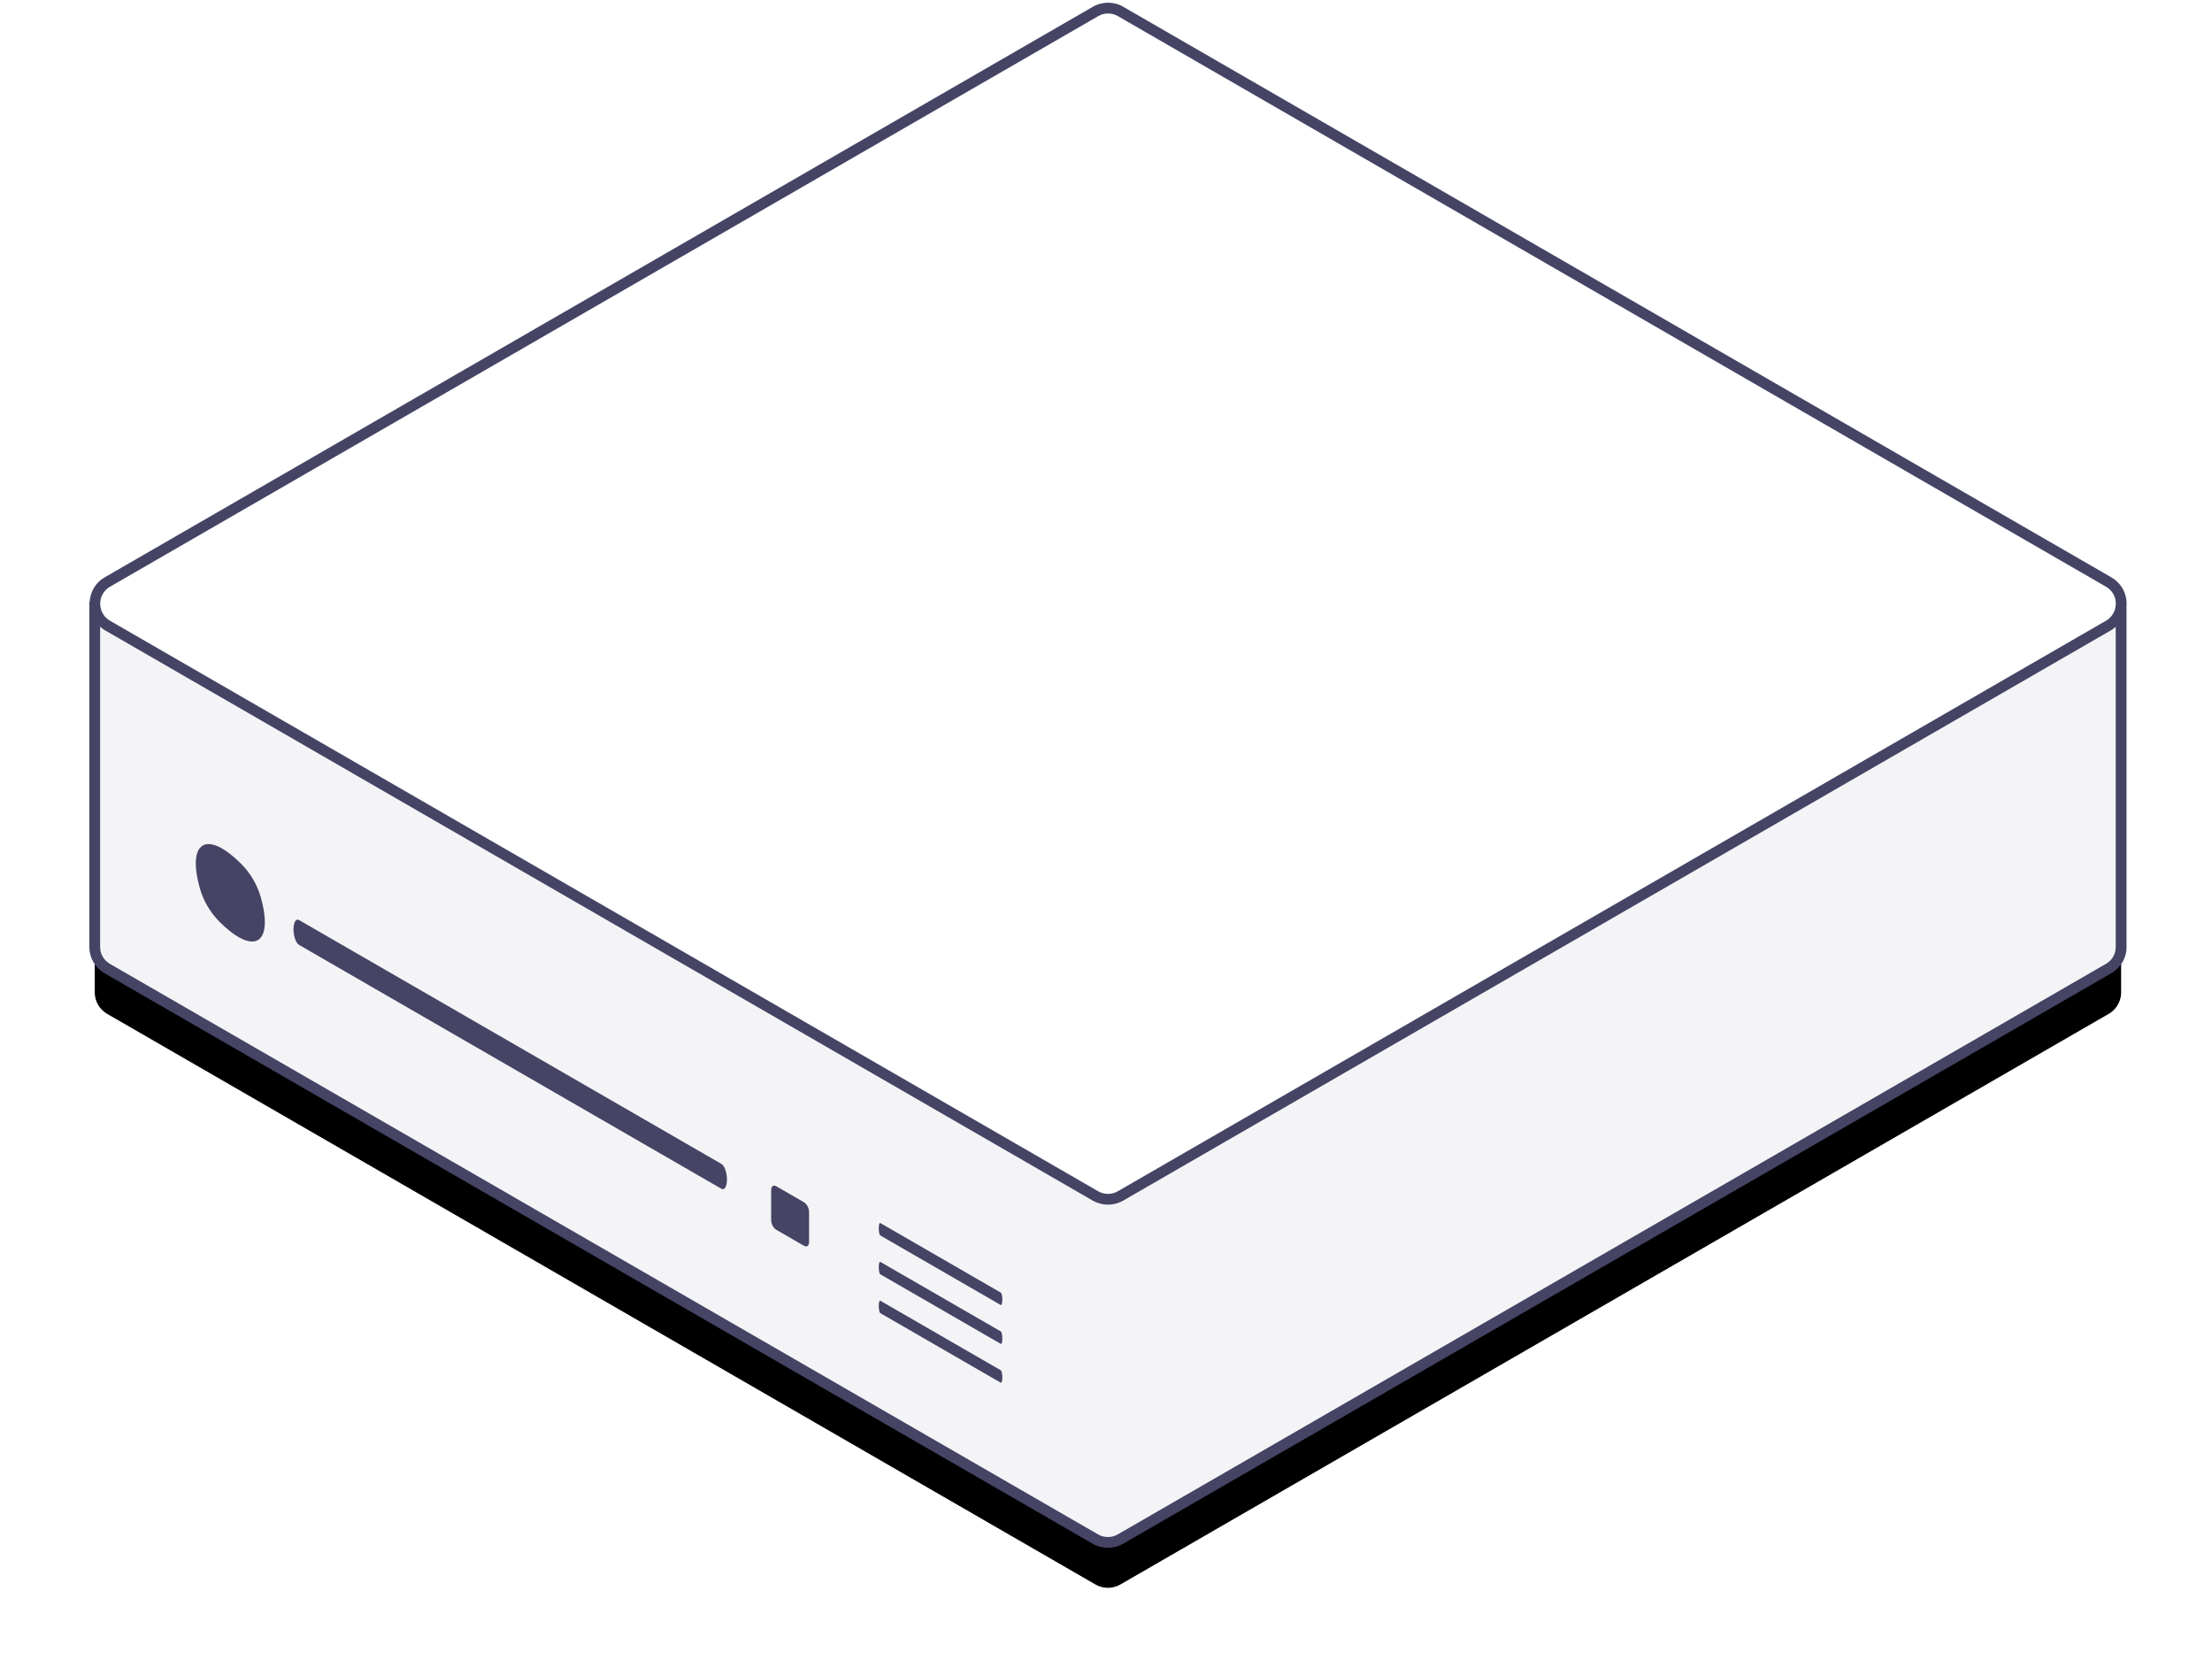 <?xml version="1.0" encoding="UTF-8"?>
<svg width="195px" height="147px" viewBox="0 0 195 147" version="1.1" xmlns="http://www.w3.org/2000/svg" xmlns:xlink="http://www.w3.org/1999/xlink">
    <!-- Generator: Sketch 49 (51002) - http://www.bohemiancoding.com/sketch -->
    <title>Group@3x</title>
    <desc>Created with Sketch.</desc>
    <defs>
        <path d="M179.998,53.224 C179.995,53.965 179.628,54.703 178.895,55.126 L91.778,105.418 C91.096,105.812 90.255,105.812 89.572,105.418 L2.461,55.127 C1.664,54.666 1.299,53.831 1.365,53.029 L1.352,53.029 L1.352,83.454 C1.349,84.201 1.717,84.948 2.455,85.374 L89.565,135.666 C90.248,136.06 91.09,136.06 91.772,135.666 L178.889,85.373 C179.67,84.921 180.036,84.112 179.987,83.323 L179.987,53.212" id="path-1"></path>
        <filter x="-7.8%" y="-12.1%" width="115.7%" height="133.8%" filterUnits="objectBoundingBox" id="filter-2">
            <feOffset dx="0" dy="4" in="SourceAlpha" result="shadowOffsetOuter1"></feOffset>
            <feGaussianBlur stdDeviation="4" in="shadowOffsetOuter1" result="shadowBlurOuter1"></feGaussianBlur>
            <feColorMatrix values="0 0 0 0 0.082   0 0 0 0 0.09   0 0 0 0 0.275  0 0 0 0.2 0" type="matrix" in="shadowBlurOuter1"></feColorMatrix>
        </filter>
    </defs>
    <g id="Page-1" stroke="none" stroke-width="1" fill="none" fill-rule="evenodd">
        <g id="Home" transform="translate(-978, -1651)">
            <g id="labs" transform="translate(208, 1637)">
                <g id="illustration" transform="translate(687, 0)">
                    <g id="illustration_labs" transform="translate(0, 13)">
                        <g id="Group" transform="translate(90, 1)">
                            <g id="Fill-40">
                                <use fill="black" fill-opacity="1" filter="url(#filter-2)" xlink:href="#path-1"></use>
                                <use fill="#F4F4F7" fill-rule="evenodd" xlink:href="#path-1"></use>
                            </g>
                            <path d="M2.461,55.127 L89.572,105.419 C90.255,105.813 91.096,105.813 91.778,105.419 L178.896,55.126 C180.366,54.277 180.366,52.154 178.896,51.305 L91.786,1.008 C91.104,0.613 90.262,0.613 89.579,1.008 L2.461,51.306 C0.99,52.155 0.99,54.278 2.461,55.127" id="Fill-42" fill="#FFFFFF"></path>
                            <path d="M178.651,84.961 L91.534,135.254 C91,135.562 90.335,135.562 89.803,135.254 L2.692,84.963 C2.148,84.649 1.823,84.086 1.827,83.455 L1.827,55.236 C1.953,55.344 2.075,55.454 2.222,55.54 L89.334,105.831 C89.748,106.068 90.213,106.188 90.674,106.188 C91.138,106.188 91.602,106.068 92.015,105.831 L179.132,55.538 C179.274,55.456 179.391,55.349 179.512,55.247 L179.512,83.354 C179.555,84.025 179.232,84.627 178.651,84.961 M2.698,51.718 L89.817,1.421 C90.351,1.108 91.012,1.108 91.547,1.421 L178.657,51.718 C179.199,52.029 179.521,52.589 179.522,53.214 L179.512,53.214 L179.512,53.287 C179.488,53.883 179.177,54.414 178.657,54.714 L91.54,105.007 C91.005,105.315 90.344,105.315 89.809,105.007 L2.698,54.716 C2.156,54.401 1.833,53.843 1.833,53.216 C1.833,52.59 2.156,52.029 2.698,51.718 M180.472,53.216 C180.472,52.246 179.971,51.378 179.132,50.894 L92.024,0.599 C91.198,0.115 90.172,0.117 89.341,0.597 L2.222,50.894 C1.439,51.347 0.968,52.138 0.906,53.028 L0.877,53.028 L0.877,83.453 C0.871,84.426 1.372,85.299 2.216,85.787 L89.329,136.078 C89.741,136.315 90.205,136.435 90.669,136.435 C91.131,136.435 91.595,136.315 92.009,136.078 L179.127,85.785 C180.014,85.273 180.524,84.318 180.463,83.323 L180.463,53.287 C180.463,53.263 180.472,53.24 180.472,53.216" id="Fill-44" fill="#464465"></path>
                            <path d="M15.974,79.038 C17.178,83.259 15.357,84.307 12.28,81.178 C11.529,80.414 10.929,79.385 10.635,78.356 C9.431,74.137 11.253,73.088 14.329,76.218 C15.081,76.981 15.68,78.01 15.974,79.038" id="Fill-46" fill="#464465"></path>
                            <path d="M56.598,104.789 L19.361,83.29 C19.091,83.135 18.872,82.518 18.872,81.912 C18.872,81.306 19.091,80.941 19.361,81.098 L56.598,102.597 C56.868,102.753 57.086,103.369 57.086,103.975 C57.086,104.581 56.868,104.945 56.598,104.789" id="Fill-48" fill="#464465"></path>
                            <path d="M81.224,115.035 L70.606,108.904 C70.529,108.86 70.466,108.579 70.466,108.276 C70.466,107.973 70.529,107.764 70.606,107.808 L81.224,113.939 C81.301,113.983 81.363,114.264 81.363,114.567 C81.363,114.87 81.301,115.08 81.224,115.035" id="Fill-50" fill="#464465"></path>
                            <path d="M81.224,118.459 L70.606,112.328 C70.529,112.284 70.466,112.003 70.466,111.7 C70.466,111.397 70.529,111.188 70.606,111.232 L81.224,117.362 C81.301,117.407 81.363,117.688 81.363,117.991 C81.363,118.294 81.301,118.503 81.224,118.459" id="Fill-52" fill="#464465"></path>
                            <path d="M81.224,121.883 L70.606,115.752 C70.529,115.707 70.466,115.427 70.466,115.123 C70.466,114.821 70.529,114.612 70.606,114.655 L81.224,120.786 C81.301,120.831 81.363,121.112 81.363,121.415 C81.363,121.718 81.301,121.927 81.224,121.883" id="Fill-54" fill="#464465"></path>
                            <path d="M63.882,109.817 L61.425,108.398 C61.18,108.256 60.982,107.878 60.982,107.551 L60.982,104.896 C60.982,104.57 61.18,104.42 61.425,104.561 L63.882,105.98 C64.127,106.121 64.325,106.501 64.325,106.827 L64.325,109.482 C64.325,109.808 64.127,109.958 63.882,109.817" id="Fill-56" fill="#464465"></path>
                        </g>
                    </g>
                </g>
            </g>
        </g>
    </g>
</svg>